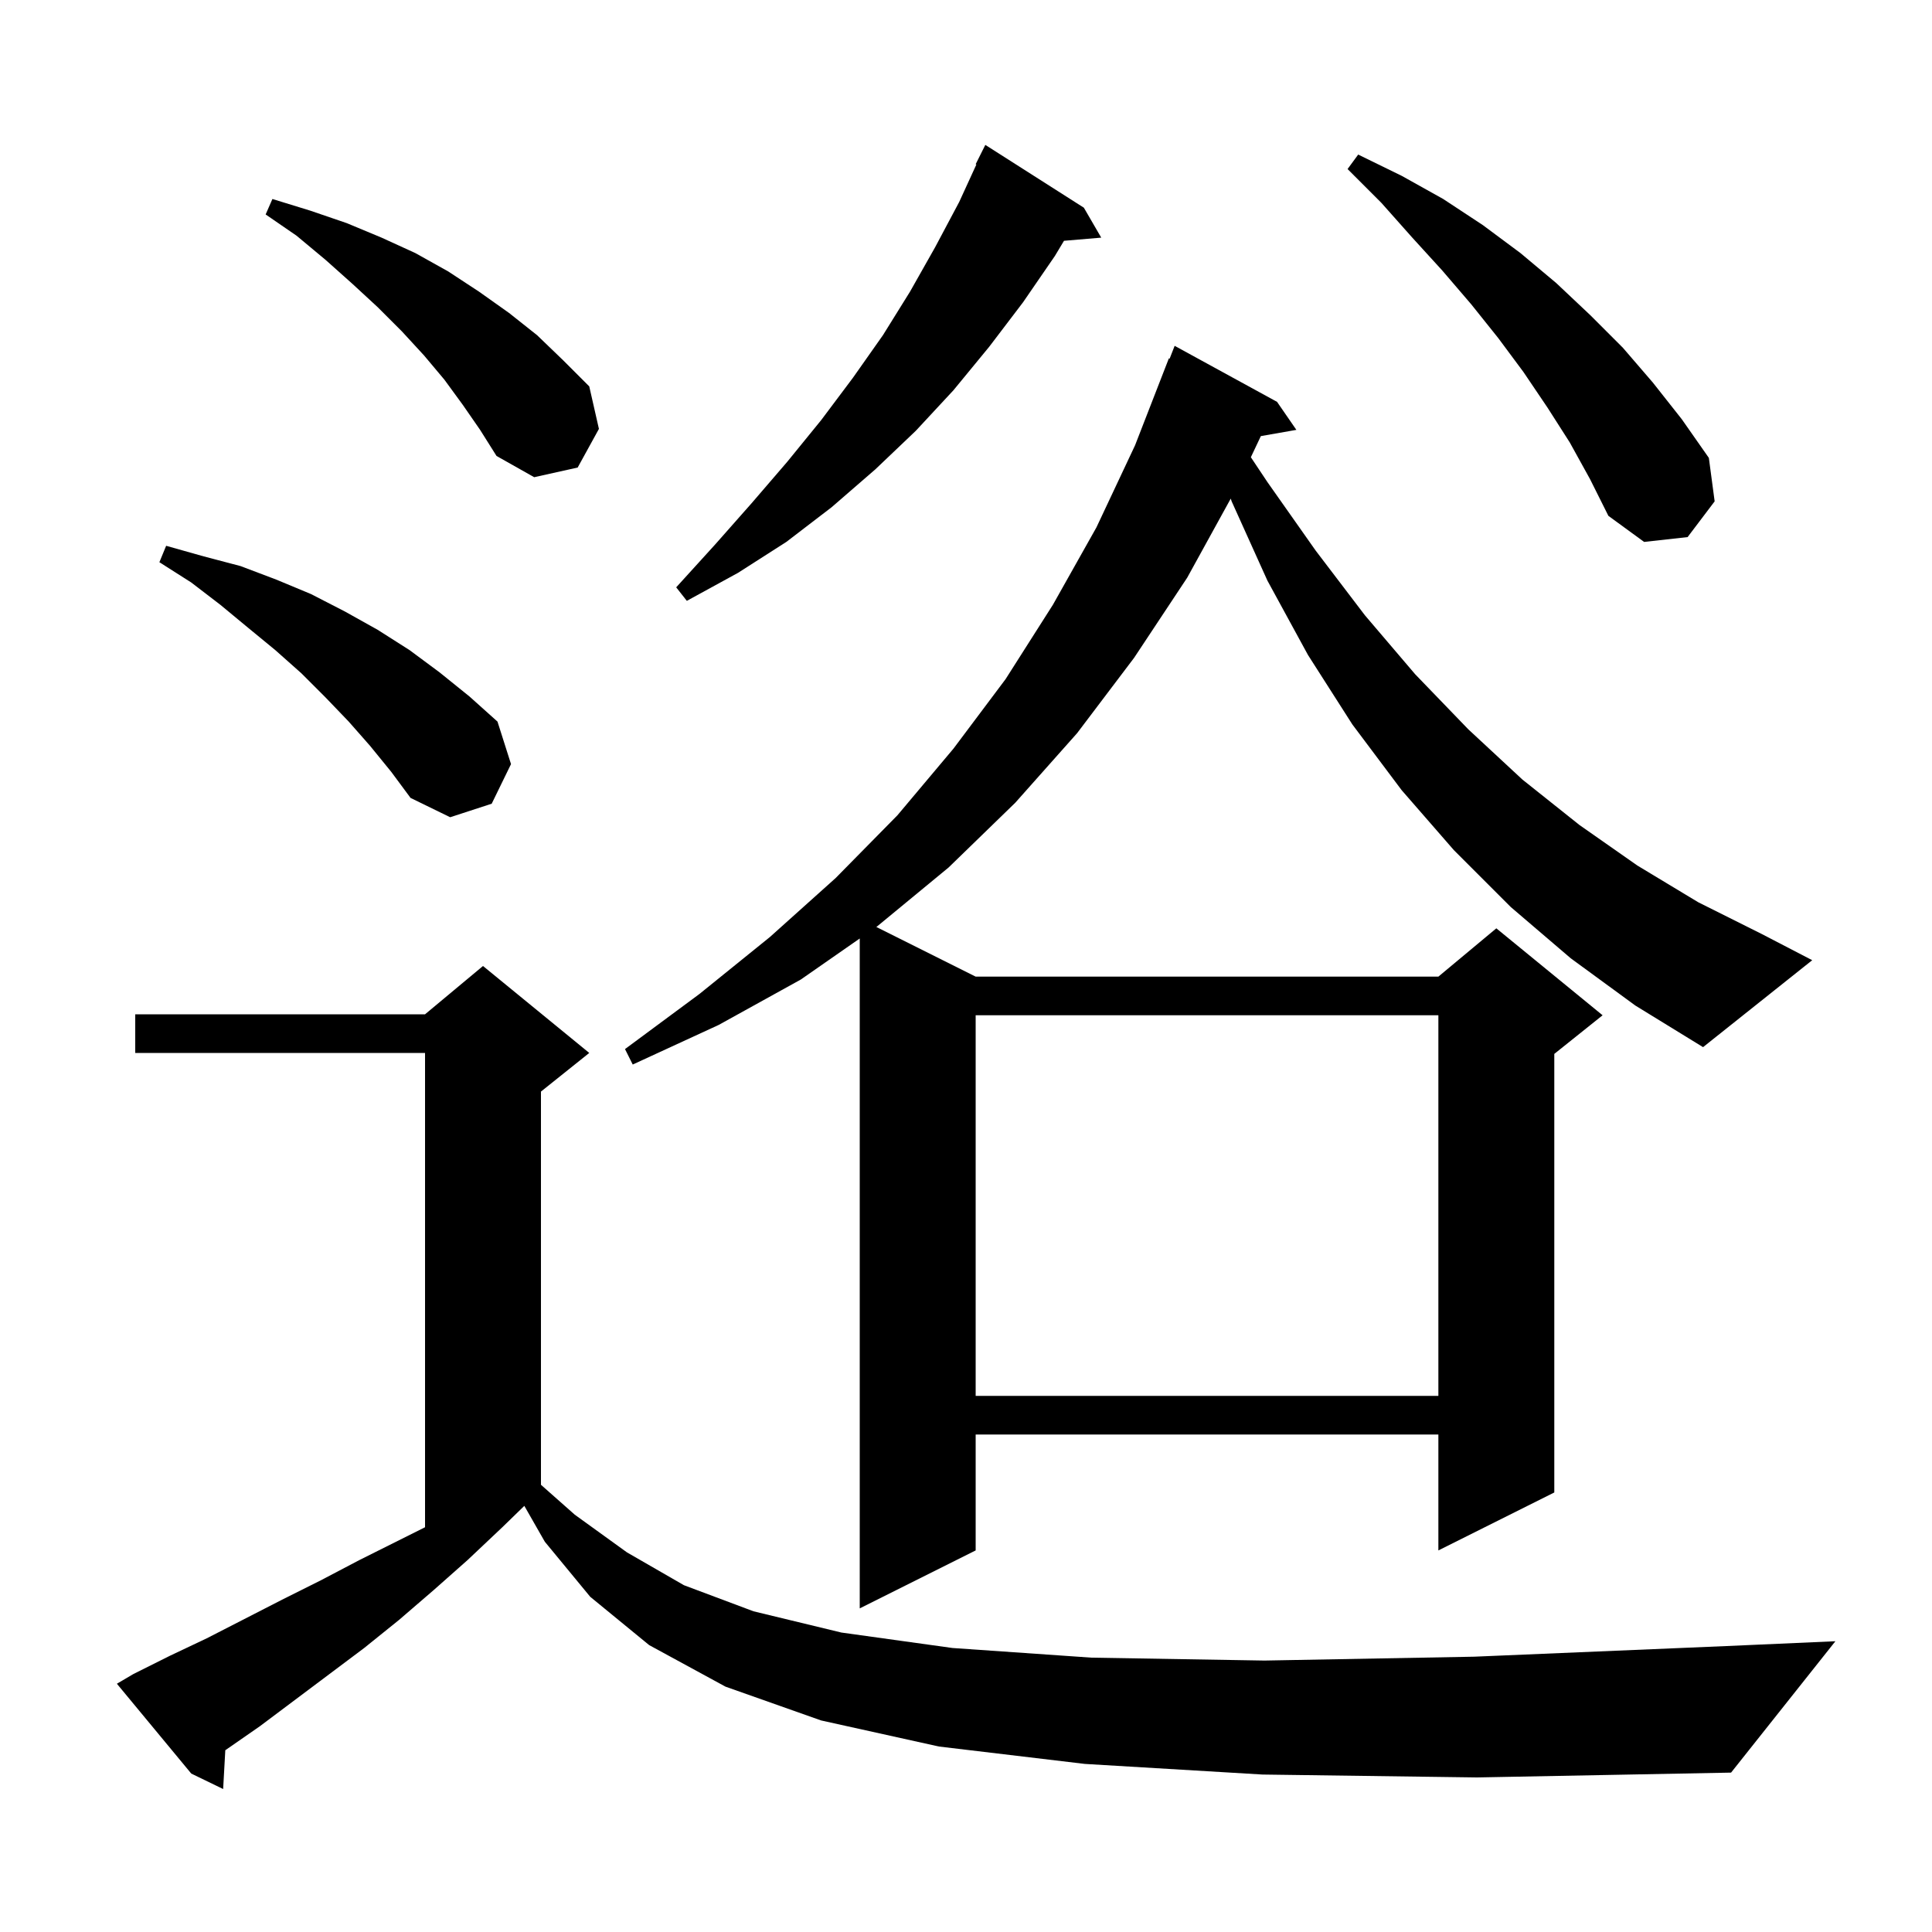 <svg xmlns="http://www.w3.org/2000/svg" xmlns:xlink="http://www.w3.org/1999/xlink" version="1.1" baseProfile="full" viewBox="0 0 200 200" width="200" height="200">
<g fill="black">
<path d="M 130.7 183.7 L 112.3 182.6 L 97.2 180.8 L 85.0 178.1 L 75.1 174.6 L 67.2 170.3 L 61.1 165.3 L 56.4 159.6 L 54.278 155.887 L 52.0 158.1 L 48.4 161.5 L 44.9 164.6 L 41.3 167.7 L 37.7 170.6 L 26.9 178.7 L 23.323 181.184 L 23.1 185.2 L 19.8 183.6 L 12.1 174.3 L 13.8 173.3 L 17.6 171.4 L 21.4 169.6 L 29.2 165.6 L 33.2 163.6 L 37.2 161.5 L 44.0 158.1 L 44.0 109.0 L 14.0 109.0 L 14.0 105.0 L 44.0 105.0 L 50.0 100.0 L 61.0 109.0 L 56.0 113.0 L 56.0 153.704 L 59.5 156.8 L 64.9 160.7 L 70.8 164.1 L 78.0 166.8 L 87.1 169.0 L 98.6 170.6 L 113.0 171.6 L 130.9 171.9 L 152.6 171.5 L 178.7 170.4 L 190.0 169.9 L 179.2 183.5 L 152.9 184.0 Z M 101.0 105.1 L 101.0 144.5 L 148.9 144.5 L 148.9 105.1 Z M 162.6 99.2 L 156.4 93.9 L 150.5 88.0 L 145.1 81.8 L 140.0 75.0 L 135.4 67.8 L 131.2 60.1 L 127.5 51.9 L 127.406 51.615 L 122.9 59.8 L 117.4 68.1 L 111.5 75.9 L 105.1 83.1 L 98.2 89.8 L 90.8 95.9 L 90.716 95.958 L 101.0 101.1 L 148.9 101.1 L 154.9 96.1 L 165.9 105.1 L 160.9 109.1 L 160.9 154.5 L 148.9 160.5 L 148.9 148.5 L 101.0 148.5 L 101.0 160.5 L 89.0 166.5 L 89.0 97.153 L 82.9 101.4 L 74.4 106.1 L 65.5 110.2 L 64.7 108.6 L 72.4 102.9 L 79.7 97.0 L 86.5 90.9 L 92.9 84.4 L 98.7 77.5 L 104.1 70.3 L 109.0 62.6 L 113.5 54.6 L 117.5 46.1 L 121.0 37.1 L 121.079 37.132 L 121.6 35.8 L 132.2 41.6 L 134.2 44.5 L 130.523 45.145 L 129.488 47.332 L 131.2 49.9 L 136.2 57.0 L 141.3 63.7 L 146.5 69.8 L 152.0 75.5 L 157.6 80.7 L 163.5 85.4 L 169.5 89.6 L 175.8 93.4 L 182.4 96.7 L 187.6 99.4 L 176.3 108.4 L 169.3 104.1 Z M 38.3 77.2 L 36.1 74.7 L 33.7 72.2 L 31.2 69.7 L 28.5 67.3 L 25.7 65.0 L 22.8 62.6 L 19.8 60.3 L 16.5 58.2 L 17.2 56.5 L 21.1 57.6 L 24.9 58.6 L 28.6 60.0 L 32.2 61.5 L 35.7 63.3 L 39.1 65.2 L 42.4 67.3 L 45.5 69.6 L 48.6 72.1 L 51.5 74.7 L 52.9 79.1 L 50.9 83.2 L 46.6 84.6 L 42.5 82.6 L 40.5 79.9 Z M 112.2 21.5 L 114.0 24.6 L 110.144 24.927 L 109.2 26.5 L 105.9 31.3 L 102.4 35.9 L 98.7 40.4 L 94.8 44.6 L 90.6 48.6 L 86.1 52.5 L 81.4 56.1 L 76.4 59.3 L 71.1 62.2 L 70.0 60.8 L 74.0 56.4 L 77.8 52.1 L 81.5 47.8 L 85.0 43.5 L 88.3 39.1 L 91.4 34.7 L 94.2 30.2 L 96.8 25.6 L 99.3 20.9 L 101.074 17.03 L 101.0 17.0 L 102.0 15.0 Z M 162.5 45.8 L 160.2 42.2 L 157.7 38.5 L 155.1 35.0 L 152.3 31.5 L 149.3 28.0 L 146.2 24.6 L 143.0 21.0 L 139.5 17.5 L 140.6 16.0 L 145.1 18.2 L 149.4 20.6 L 153.5 23.3 L 157.4 26.2 L 161.1 29.3 L 164.6 32.6 L 168.0 36.0 L 171.1 39.6 L 174.1 43.4 L 176.9 47.4 L 177.5 51.9 L 174.7 55.6 L 170.2 56.1 L 166.5 53.4 L 164.6 49.6 Z M 47.9 41.9 L 46.0 39.3 L 43.9 36.8 L 41.6 34.3 L 39.1 31.8 L 36.5 29.4 L 33.7 26.9 L 30.7 24.4 L 27.5 22.2 L 28.2 20.6 L 32.1 21.8 L 35.9 23.1 L 39.5 24.6 L 43.0 26.2 L 46.4 28.1 L 49.6 30.2 L 52.7 32.4 L 55.6 34.7 L 58.3 37.3 L 61.0 40.0 L 62.0 44.4 L 59.8 48.4 L 55.3 49.4 L 51.4 47.2 L 49.7 44.5 Z " />
</g>
</svg>
